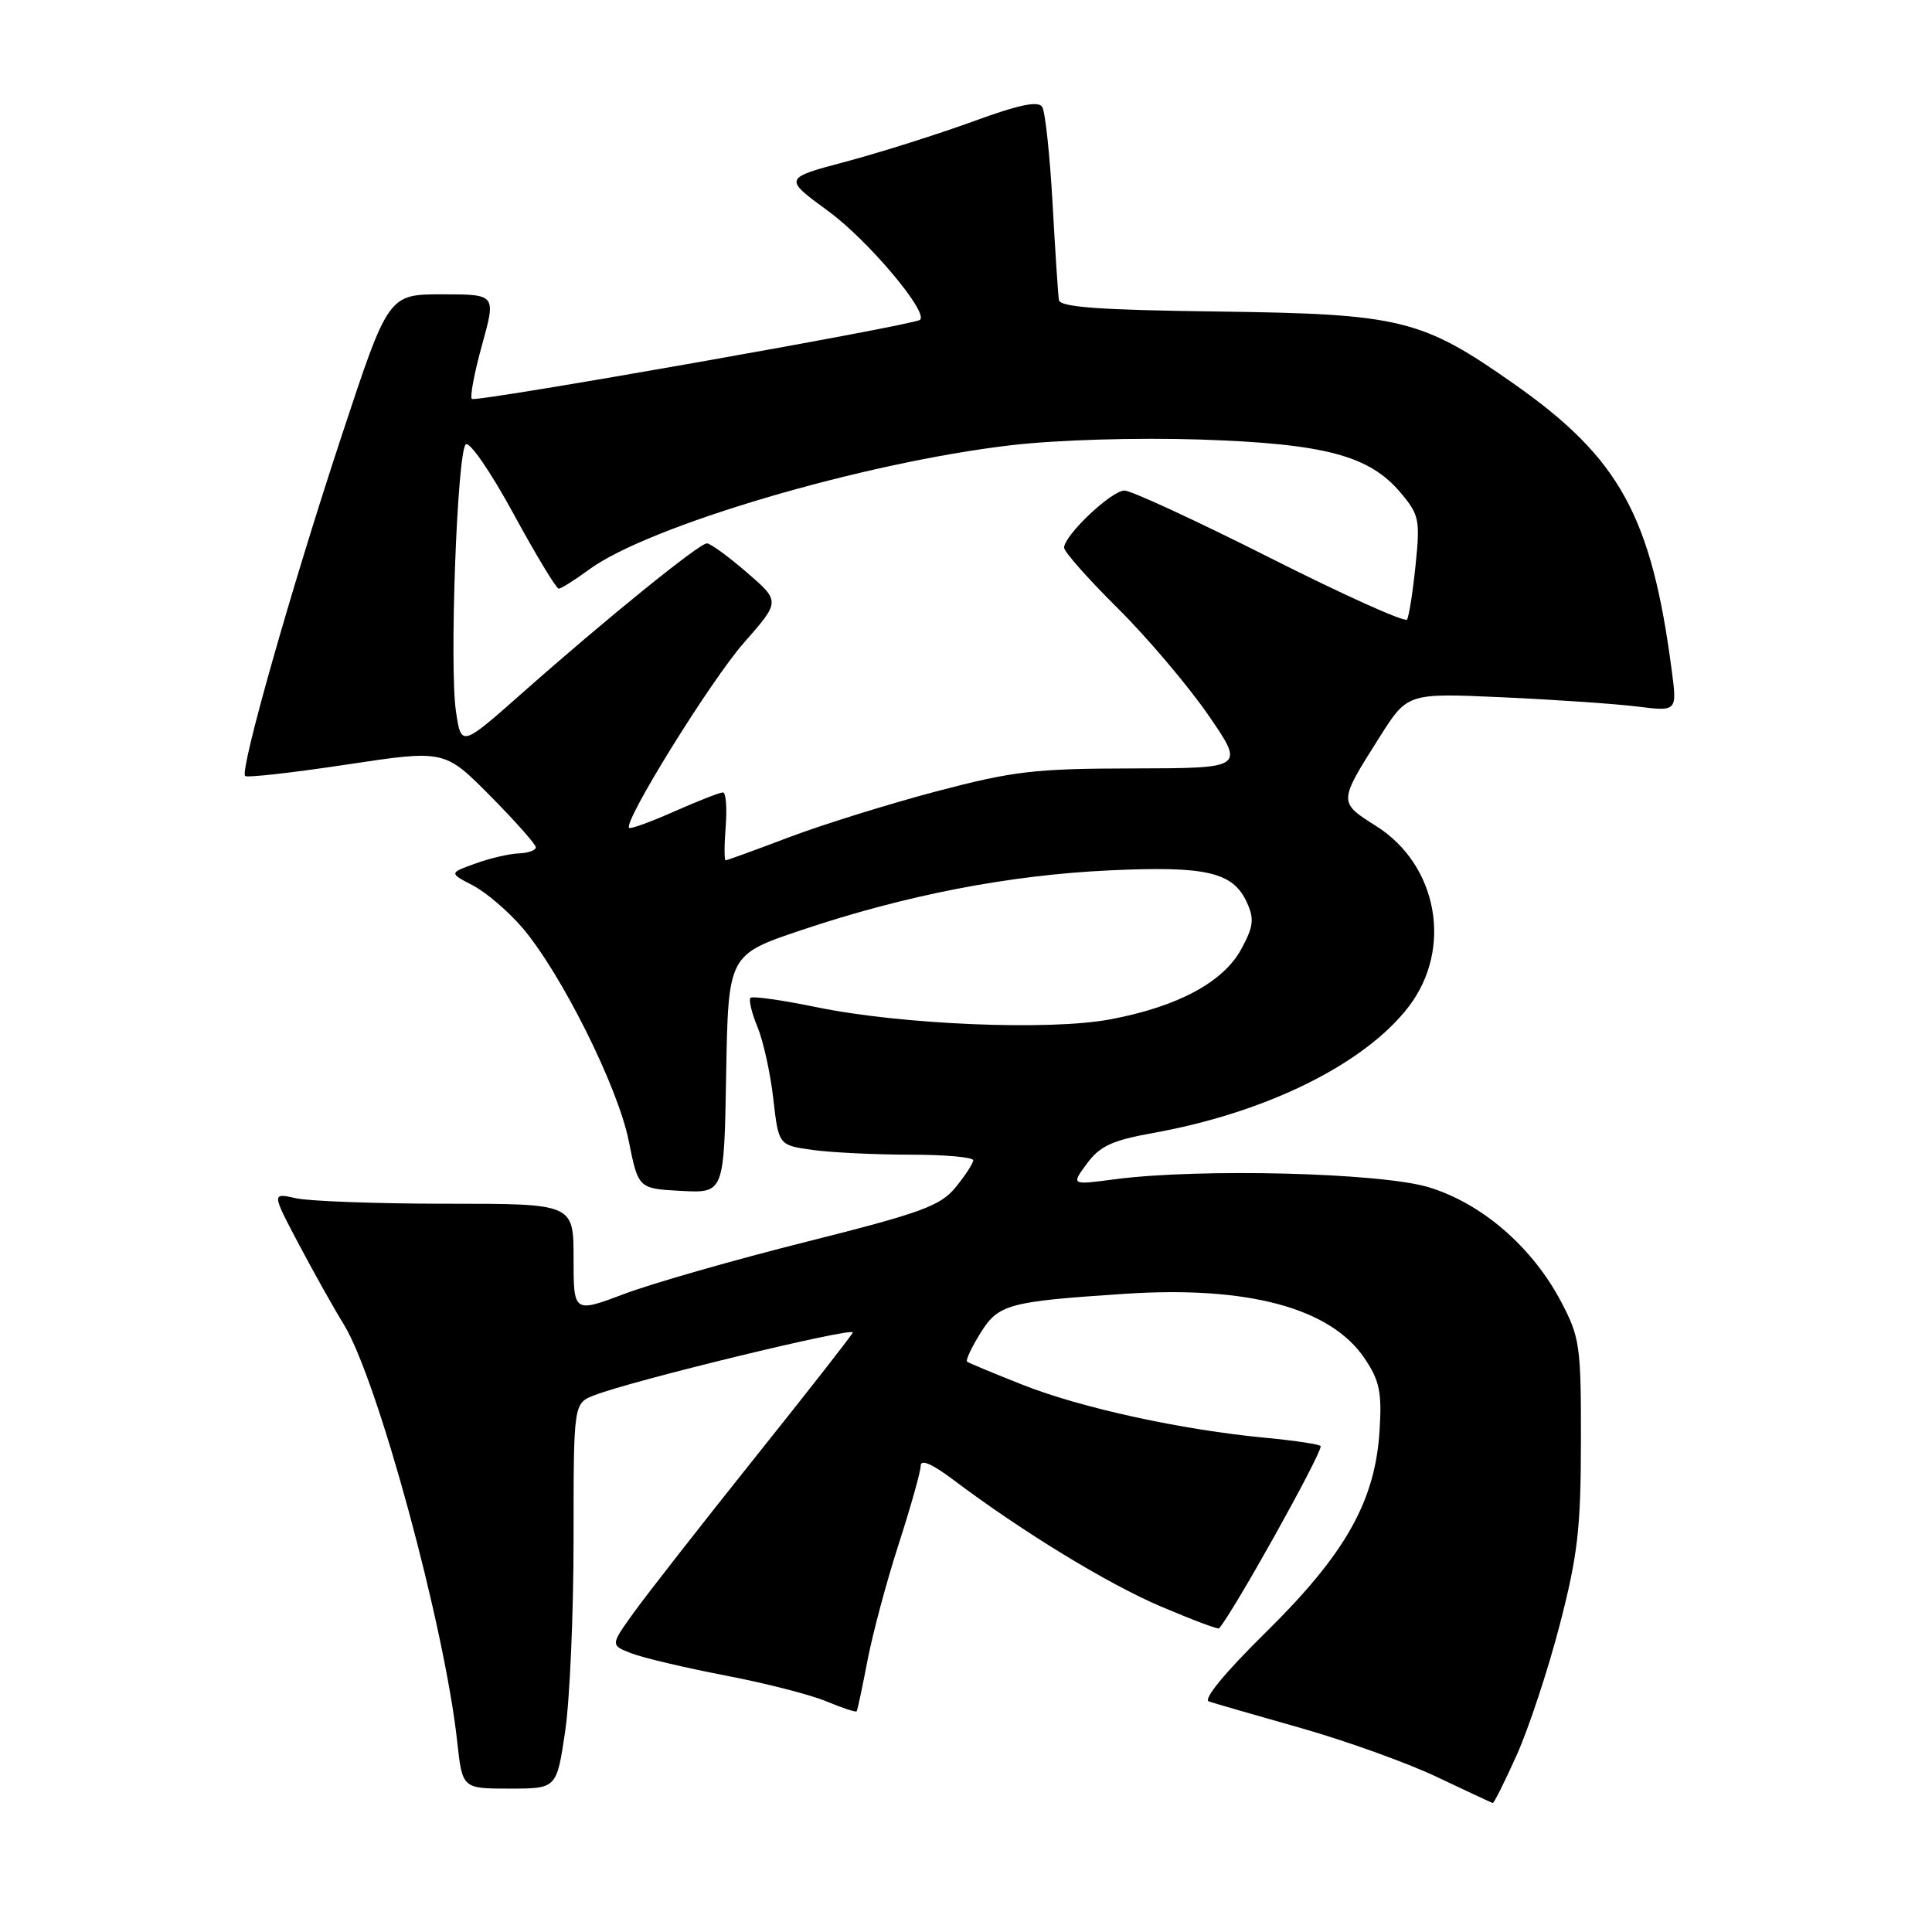 <?xml version="1.0" encoding="UTF-8" standalone="no"?>
<!DOCTYPE svg PUBLIC "-//W3C//DTD SVG 1.1//EN" "http://www.w3.org/Graphics/SVG/1.1/DTD/svg11.dtd" >
<svg xmlns="http://www.w3.org/2000/svg" xmlns:xlink="http://www.w3.org/1999/xlink" version="1.1" viewBox="0 0 256 256">
 <g >
 <path fill="currentColor"
d=" M 200.97 232.56 C 202.56 229.01 205.13 221.25 206.67 215.31 C 209.06 206.09 209.47 202.52 209.48 191.00 C 209.50 178.30 209.34 177.20 206.84 172.46 C 203.01 165.21 196.37 159.47 189.33 157.32 C 182.99 155.39 158.97 154.78 147.71 156.26 C 141.92 157.03 141.92 157.03 144.03 154.17 C 145.75 151.85 147.37 151.10 152.82 150.12 C 167.81 147.43 180.87 140.97 186.68 133.36 C 192.52 125.70 190.52 114.63 182.37 109.47 C 177.32 106.28 177.32 106.34 182.81 97.66 C 186.50 91.83 186.50 91.83 199.00 92.39 C 205.88 92.70 213.91 93.25 216.86 93.61 C 222.23 94.28 222.23 94.28 221.52 88.89 C 218.84 68.39 214.62 60.71 200.63 50.88 C 188.38 42.27 185.64 41.60 161.50 41.28 C 145.60 41.08 140.45 40.70 140.31 39.75 C 140.20 39.06 139.82 33.29 139.47 26.92 C 139.11 20.55 138.50 14.81 138.10 14.17 C 137.58 13.33 135.03 13.86 128.94 16.09 C 124.30 17.78 116.74 20.17 112.15 21.40 C 103.79 23.62 103.79 23.62 109.77 27.99 C 115.00 31.82 123.05 41.36 121.91 42.38 C 121.10 43.09 63.01 53.34 62.52 52.86 C 62.25 52.58 62.86 49.35 63.88 45.68 C 65.73 39.00 65.73 39.00 58.60 39.00 C 51.46 39.00 51.46 39.00 45.27 57.75 C 38.60 77.93 31.75 102.08 32.48 102.82 C 32.73 103.07 38.78 102.39 45.92 101.31 C 58.90 99.35 58.90 99.35 64.95 105.45 C 68.28 108.81 71.00 111.88 71.00 112.28 C 71.00 112.67 69.99 113.03 68.75 113.08 C 67.51 113.12 64.92 113.72 63.00 114.42 C 59.50 115.68 59.50 115.68 62.65 117.32 C 64.38 118.21 67.32 120.73 69.19 122.90 C 74.34 128.93 81.85 143.94 83.30 151.13 C 84.58 157.50 84.58 157.50 90.27 157.80 C 95.95 158.10 95.95 158.10 96.22 142.30 C 96.50 126.50 96.50 126.50 106.23 123.23 C 120.03 118.60 133.69 115.95 147.00 115.33 C 159.87 114.73 163.38 115.55 165.22 119.58 C 166.22 121.78 166.10 122.77 164.46 125.79 C 162.07 130.16 156.04 133.39 147.12 135.07 C 139.06 136.59 119.50 135.78 108.21 133.46 C 103.65 132.52 99.70 131.96 99.44 132.22 C 99.19 132.48 99.60 134.22 100.38 136.10 C 101.15 137.97 102.09 142.26 102.47 145.63 C 103.17 151.75 103.17 151.75 107.72 152.38 C 110.23 152.72 116.04 153.00 120.64 153.00 C 125.24 153.00 128.98 153.34 128.96 153.75 C 128.94 154.16 127.89 155.77 126.62 157.33 C 124.59 159.80 122.11 160.70 106.90 164.53 C 97.33 166.93 86.46 170.04 82.75 171.44 C 76.00 173.98 76.00 173.98 76.00 166.74 C 76.00 159.50 76.00 159.50 59.25 159.50 C 50.04 159.50 41.04 159.17 39.25 158.78 C 36.00 158.05 36.00 158.05 39.55 164.78 C 41.50 168.47 44.20 173.30 45.56 175.50 C 50.03 182.78 58.90 215.38 60.58 230.75 C 61.26 237.00 61.26 237.00 67.51 237.00 C 73.76 237.00 73.76 237.00 74.88 229.46 C 75.50 225.31 76.00 213.83 76.00 203.93 C 76.00 185.95 76.00 185.95 78.75 184.88 C 83.75 182.93 113.00 175.83 113.00 176.56 C 113.00 176.76 107.18 184.21 100.06 193.11 C 92.95 202.01 85.72 211.26 84.00 213.65 C 80.87 218.00 80.87 218.00 83.69 219.08 C 85.23 219.68 90.82 220.99 96.10 222.01 C 101.38 223.02 107.41 224.56 109.50 225.44 C 111.60 226.31 113.40 226.91 113.51 226.76 C 113.62 226.62 114.27 223.57 114.95 220.00 C 115.64 216.43 117.50 209.47 119.10 204.54 C 120.69 199.61 122.00 194.96 122.00 194.20 C 122.00 193.32 123.52 193.98 126.25 196.03 C 135.45 202.96 146.85 209.92 153.90 212.90 C 157.97 214.63 161.40 215.92 161.53 215.77 C 163.46 213.56 175.00 192.87 175.00 191.63 C 175.00 191.40 171.74 190.90 167.75 190.52 C 156.65 189.48 143.24 186.56 135.50 183.49 C 131.65 181.97 128.34 180.59 128.14 180.42 C 127.94 180.24 128.72 178.56 129.89 176.68 C 132.28 172.81 133.55 172.46 149.00 171.44 C 165.35 170.35 176.33 173.31 180.82 180.00 C 182.80 182.93 183.12 184.48 182.80 189.55 C 182.23 198.90 178.29 205.88 167.76 216.26 C 162.34 221.59 159.38 225.18 160.18 225.45 C 160.91 225.70 166.39 227.28 172.36 228.97 C 178.33 230.67 186.43 233.57 190.36 235.44 C 194.29 237.30 197.63 238.87 197.79 238.91 C 197.95 238.96 199.38 236.10 200.97 232.56 Z  M 96.16 109.50 C 96.35 107.03 96.19 105.00 95.79 105.00 C 95.38 105.00 92.50 106.13 89.37 107.51 C 86.25 108.90 83.54 109.88 83.36 109.70 C 82.56 108.90 94.23 90.09 98.59 85.15 C 103.40 79.68 103.40 79.68 98.95 75.84 C 96.50 73.73 94.13 72.00 93.67 72.00 C 92.65 72.00 80.27 82.03 69.31 91.73 C 61.12 98.98 61.12 98.98 60.42 94.29 C 59.53 88.37 60.57 60.03 61.71 58.89 C 62.19 58.41 65.00 62.49 68.01 68.02 C 71.00 73.51 73.71 78.00 74.03 78.00 C 74.35 78.00 76.14 76.87 78.01 75.50 C 85.88 69.68 114.42 61.27 134.01 58.99 C 140.10 58.28 150.62 57.97 159.01 58.24 C 175.54 58.79 181.44 60.35 185.60 65.30 C 188.05 68.21 188.19 68.89 187.57 74.88 C 187.21 78.43 186.70 81.68 186.44 82.09 C 186.19 82.51 178.02 78.83 168.29 73.92 C 158.57 69.02 149.89 65.00 149.00 65.00 C 147.28 65.00 141.00 70.94 141.00 72.57 C 141.00 73.11 144.17 76.69 148.04 80.53 C 151.91 84.36 157.30 90.71 160.03 94.64 C 164.97 101.79 164.97 101.79 150.24 101.82 C 137.06 101.84 134.28 102.17 124.00 104.88 C 117.67 106.56 108.90 109.29 104.50 110.96 C 100.10 112.63 96.34 113.99 96.15 114.00 C 95.96 114.00 95.96 111.97 96.16 109.50 Z "/>
</g>
</svg>